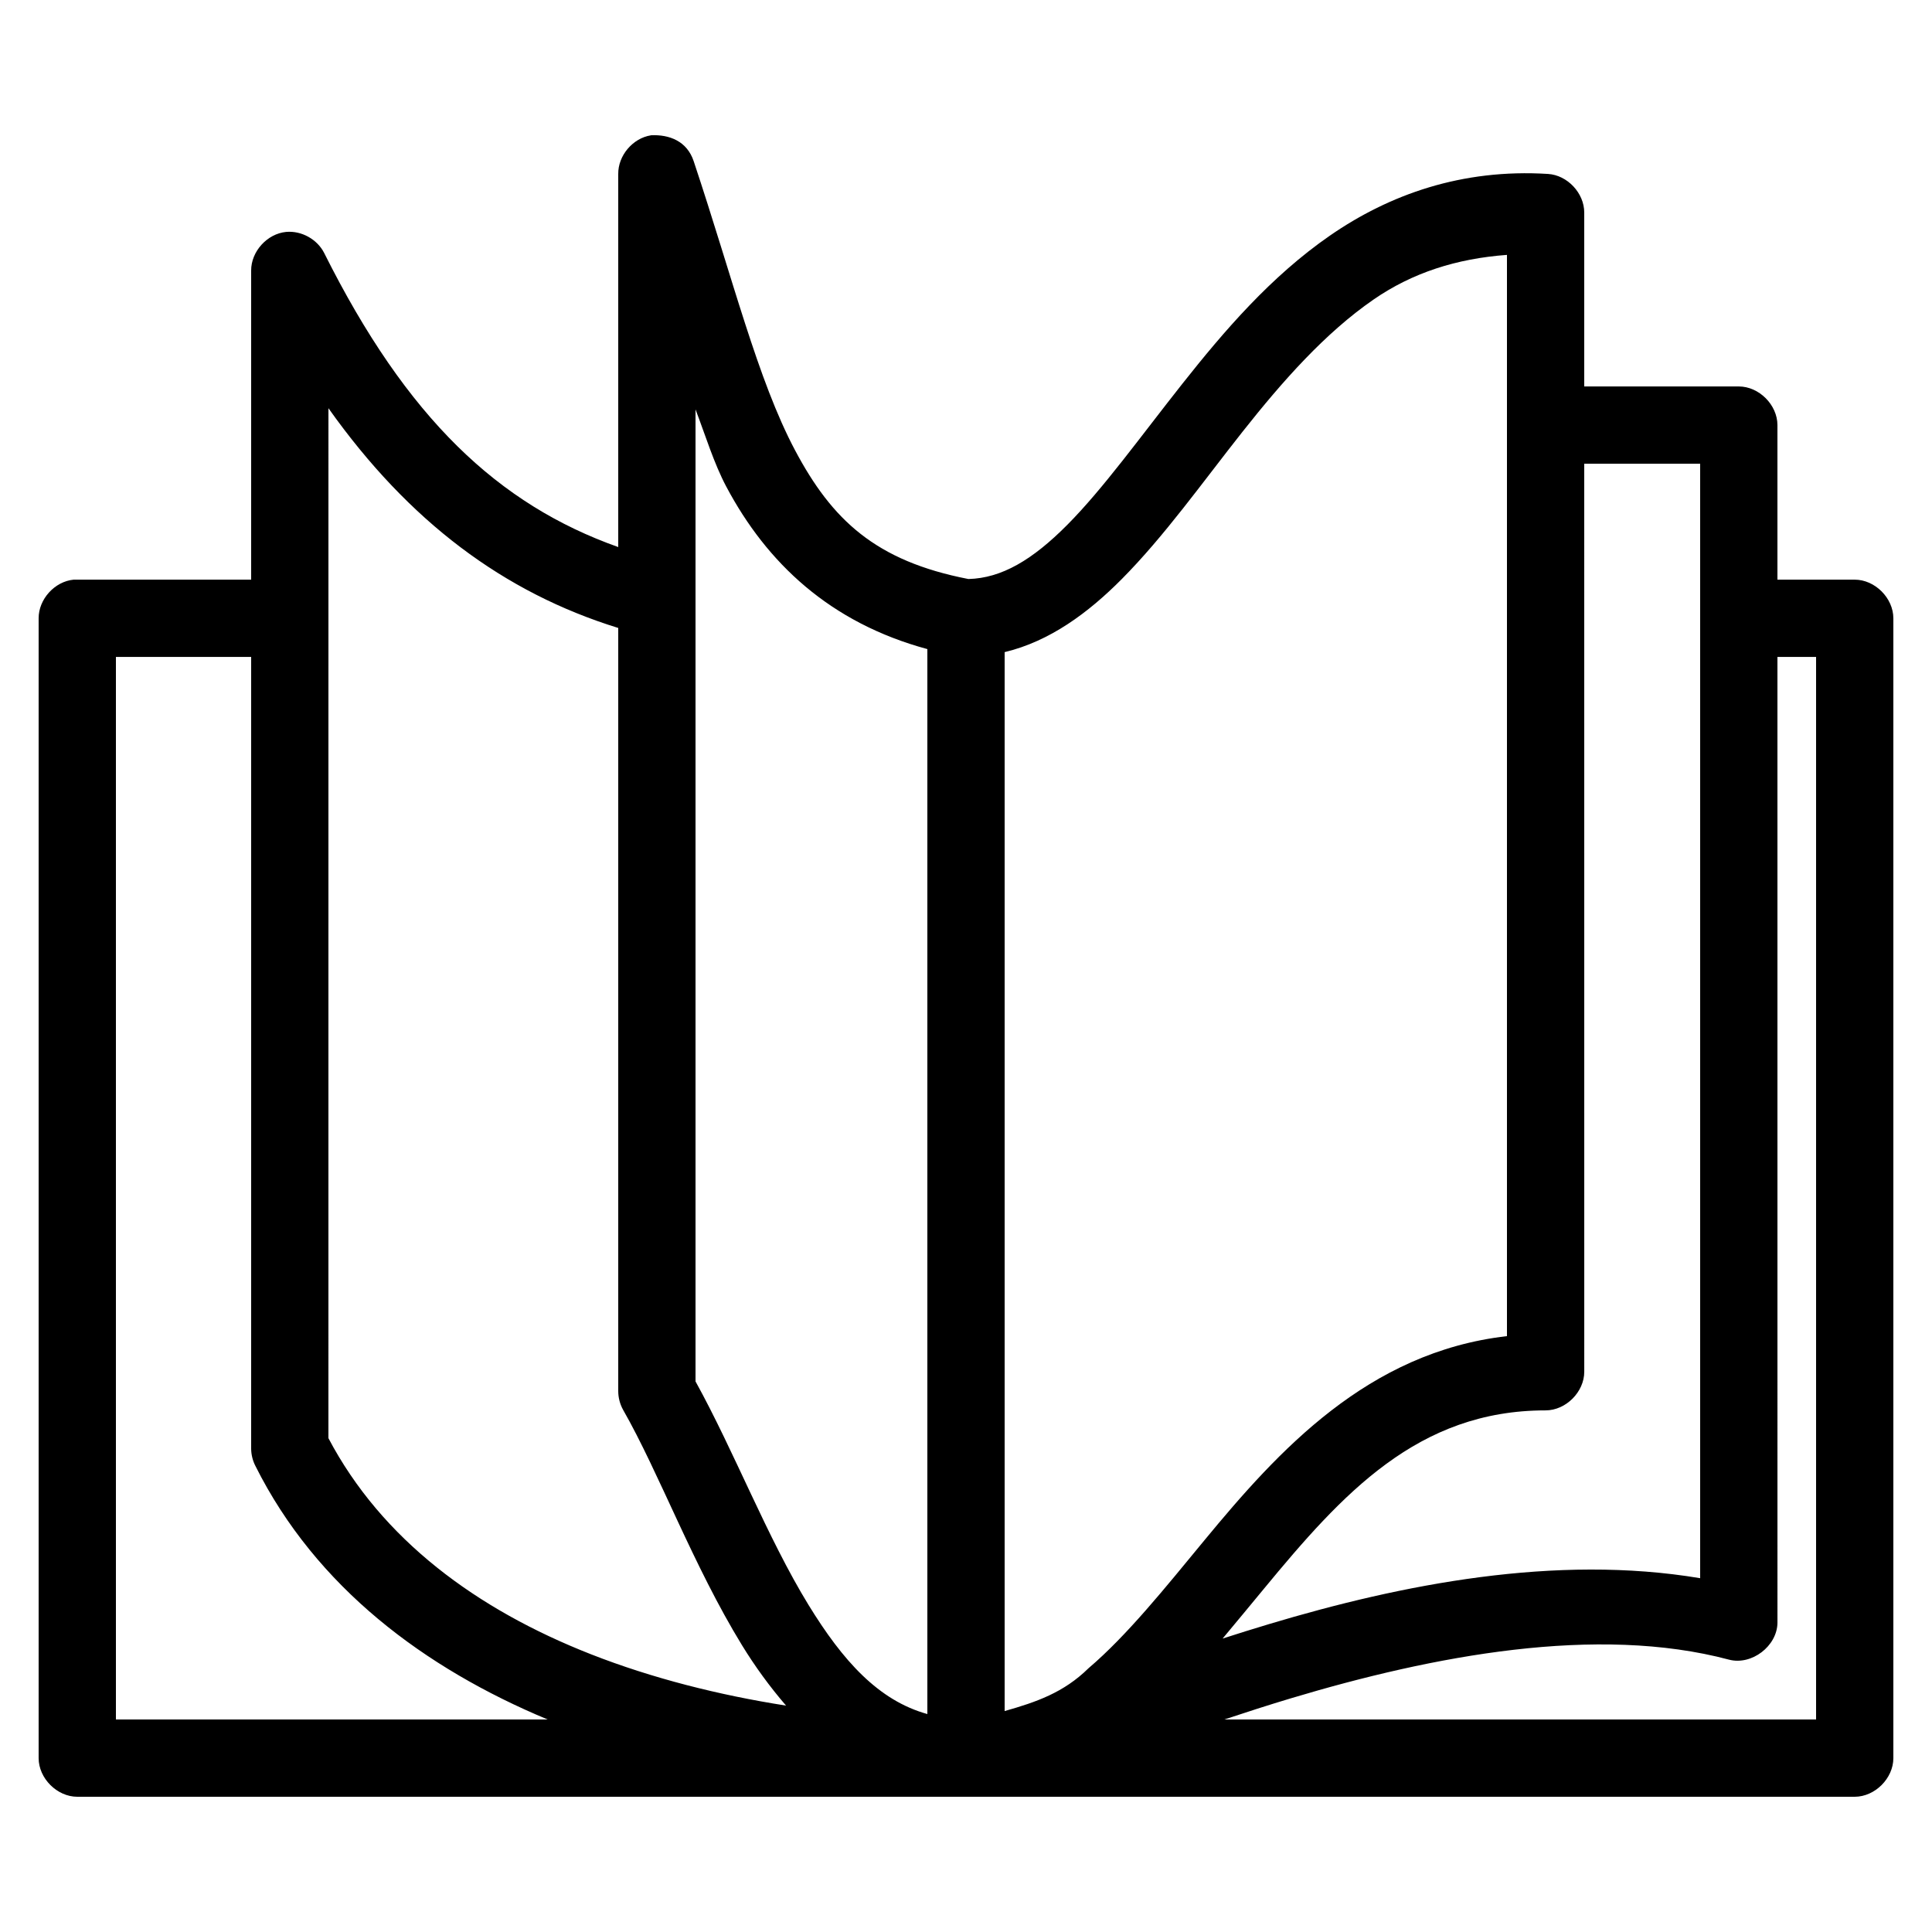 <svg height='100px' width='100px'  fill="#000000" xmlns:dc="http://purl.org/dc/elements/1.1/" xmlns:cc="http://creativecommons.org/ns#" xmlns:rdf="http://www.w3.org/1999/02/22-rdf-syntax-ns#" xmlns:svg="http://www.w3.org/2000/svg" xmlns="http://www.w3.org/2000/svg" xmlns:sodipodi="http://sodipodi.sourceforge.net/DTD/sodipodi-0.dtd" xmlns:inkscape="http://www.inkscape.org/namespaces/inkscape" version="1.1" x="0px" y="0px" viewBox="0 0 100 100"><g transform="translate(0,-952.362)"><path style="text-indent:0;text-transform:none;direction:ltr;block-progression:tb;baseline-shift:baseline;color:#000000;enable-background:accumulate;" d="m 33.688,959.367 c -0.939,0.149 -1.699,1.049 -1.688,2 l 0,19.311 c -6.209,-2.206 -10.941,-6.663 -15.219,-15.218 -0.358,-0.712 -1.175,-1.166 -1.969,-1.094 -0.983,0.093 -1.817,1.012 -1.812,2 l 0,15.999 c -3.055,-10e-6 -6.147,0 -9.187,0 -0.983,0.093 -1.817,1.012 -1.813,2 l 0,58.997 c 10e-5,1.047 0.953,2 2,2 30.667,0 61.333,0 92,0 1.047,-10e-5 2,-0.953 2,-2 l 0,-58.997 c -1.1e-4,-1.047 -0.953,-2 -2,-2 l -4,0 0,-8 c -10e-5,-1.047 -0.953,-2 -2,-2 l -8,0 0,-9 c 0.002,-1.007 -0.87,-1.937 -1.875,-2 -4.461,-0.279 -8.217,1.07 -11.281,3.187 -3.064,2.117 -5.491,4.949 -7.656,7.687 -2.165,2.738 -4.082,5.411 -5.938,7.281 -1.811,1.825 -3.407,2.768 -5.125,2.812 -4.818,-0.934 -7.064,-3.071 -8.969,-6.656 -1.937,-3.646 -3.218,-8.873 -5.25,-14.968 -0.344,-1.041 -1.261,-1.393 -2.219,-1.344 z m 44.312,6.187 0,55.966 c -7.205,0.827 -11.84,5.937 -15.656,10.562 -2.081,2.523 -4.017,4.937 -6,6.625 -1.291,1.27 -2.716,1.757 -4.344,2.219 l 0,-54.81 c 2.338,-0.56 4.33,-2.036 6.062,-3.781 2.207,-2.224 4.165,-4.988 6.25,-7.625 2.085,-2.637 4.282,-5.117 6.781,-6.843 2.009,-1.388 4.298,-2.12 6.906,-2.312 z m -61,7.937 c 4.167,5.874 9.087,9.545 15,11.374 l 0,39.498 c -8e-5,0.337 0.087,0.674 0.25,0.969 1.863,3.259 3.629,8.064 6.156,12.187 0.671,1.094 1.438,2.149 2.281,3.125 -3.466,-0.543 -6.918,-1.411 -10.094,-2.656 -5.926,-2.324 -10.832,-5.944 -13.594,-11.187 z m 19,0.062 c 0.513,1.344 0.953,2.794 1.594,4 2.091,3.937 5.358,7.04 10.406,8.406 l 0,55.122 c -2.526,-0.701 -4.372,-2.745 -6.156,-5.656 -2.131,-3.477 -3.825,-7.903 -5.844,-11.562 z m 46,2.812 6,0 0,57.684 c -7.476,-1.253 -15.443,0.314 -22.312,2.375 -0.825,0.247 -1.616,0.495 -2.406,0.75 0.712,-0.852 1.422,-1.71 2.125,-2.562 4.087,-4.954 7.983,-9.249 14.594,-9.249 1.047,-10e-5 2,-0.953 2,-2 z m -76,9.999 7,0 0,40.998 c 0.005,0.303 0.081,0.605 0.219,0.875 3.144,6.287 8.773,10.478 15.125,13.124 l -22.344,0 z m 86,0 2,0 0,54.997 -30.625,0 c 1.116,-0.369 2.251,-0.738 3.438,-1.094 7.363,-2.209 15.842,-3.825 22.688,-2 1.167,0.301 2.482,-0.701 2.5,-1.906 z" fill="#000000" fill-opacity="1" stroke="none" marker="none" visibility="visible" display="inline" overflow="visible"></path></g></svg>